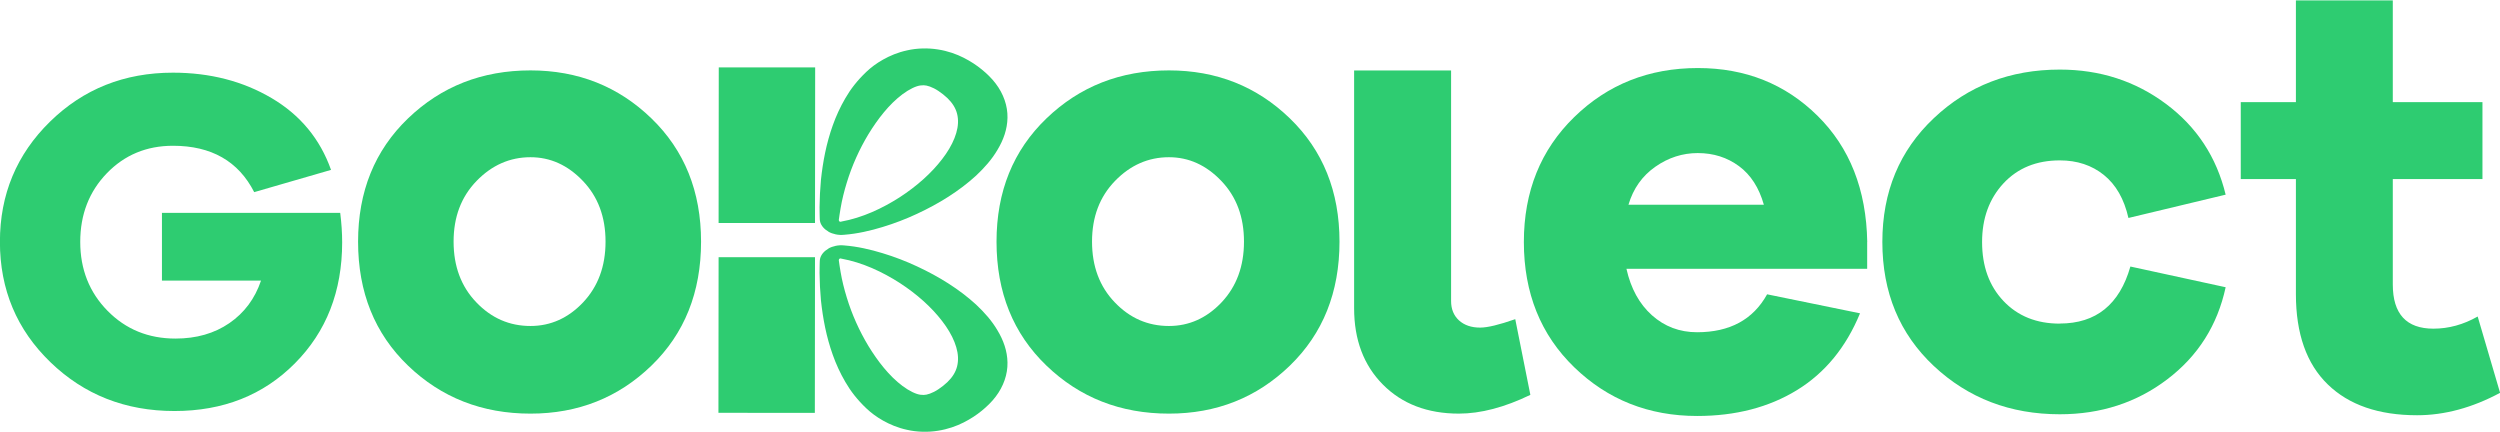 <?xml version="1.0" encoding="UTF-8"?>
<!DOCTYPE svg PUBLIC "-//W3C//DTD SVG 1.1//EN" "http://www.w3.org/Graphics/SVG/1.1/DTD/svg11.dtd">
<!-- Creator: CorelDRAW 2019 (64-Bit) -->
<svg xmlns="http://www.w3.org/2000/svg" xml:space="preserve" width="0.885in" height="0.153in" version="1.1" style="shape-rendering:geometricPrecision; text-rendering:geometricPrecision; image-rendering:optimizeQuality; fill-rule:evenodd; clip-rule:evenodd"
viewBox="0 0 307.82 53.12"
 xmlns:xlink="http://www.w3.org/1999/xlink"
 xmlns:xodm="http://www.corel.com/coreldraw/odm/2003">
 <defs>
  <style type="text/css">
   <![CDATA[
    .fil0 {fill:#2ECC71;fill-rule:nonzero}
   ]]>
  </style>
 </defs>
 <g id="Layer_x0020_1">
  <g id="_2696332717040">
   <polygon class="fil0" points="100.37,8.25 88.5,8.25 88.48,27.41 100.35,27.41 "/>
   <polygon class="fil0" points="88.48,31.62 88.46,50.78 100.33,50.79 100.35,31.62 "/>
  </g>
  <path class="fil0" d="M19.94 26.17l0 8.33 12.2 0c-0.75,2.22 -2.05,3.97 -3.9,5.24 -1.85,1.27 -4.06,1.9 -6.64,1.9 -3.33,0 -6.12,-1.14 -8.36,-3.42 -2.24,-2.28 -3.36,-5.11 -3.36,-8.48 0,-3.37 1.09,-6.19 3.27,-8.45 2.18,-2.26 4.9,-3.39 8.15,-3.39 4.72,0 8.06,1.9 10,5.71l9.46 -2.74c-1.35,-3.81 -3.79,-6.76 -7.32,-8.84 -3.53,-2.08 -7.58,-3.13 -12.14,-3.13 -5.99,0 -11.04,2.01 -15.15,6.04 -4.11,4.03 -6.16,8.96 -6.16,14.79 0,5.87 2.07,10.81 6.22,14.82 4.15,4.01 9.24,6.01 15.27,6.01 5.99,0 10.93,-1.95 14.82,-5.86 3.89,-3.91 5.83,-8.88 5.83,-14.91 0,-1.15 -0.08,-2.36 -0.24,-3.63l-21.97 0z"/>
  <path class="fil0" d="M65.32 8.62c-5.96,0 -10.98,1.97 -15.08,5.91 -4.1,3.94 -6.15,9 -6.15,15.18 0,6.23 2.05,11.32 6.15,15.26 4.1,3.94 9.13,5.91 15.08,5.91 5.85,0 10.82,-1.97 14.89,-5.91 4.07,-3.94 6.11,-9.03 6.11,-15.26 0,-6.18 -2.04,-11.24 -6.11,-15.18 -4.07,-3.94 -9.04,-5.91 -14.89,-5.91zm0 31.47c-2.6,0 -4.82,-0.97 -6.68,-2.92 -1.86,-1.94 -2.79,-4.43 -2.79,-7.47 0,-3.04 0.94,-5.52 2.83,-7.47 1.88,-1.94 4.1,-2.92 6.64,-2.92 2.44,0 4.59,0.97 6.45,2.92 1.86,1.94 2.79,4.43 2.79,7.47 0,3.04 -0.92,5.52 -2.75,7.47 -1.83,1.94 -4,2.92 -6.49,2.92z"/>
  <path class="fil0" d="M166.73 8.62l0 29.29c0,3.88 1.18,7.01 3.54,9.39 2.36,2.38 5.48,3.58 9.36,3.58 2.68,0 5.62,-0.77 8.8,-2.31l-1.86 -9.32c-1.99,0.7 -3.43,1.04 -4.32,1.04 -1.09,0 -1.96,-0.3 -2.61,-0.89 -0.65,-0.6 -0.97,-1.39 -0.97,-2.38l0 -28.39 -11.93 0z"/>
  <path class="fil0" d="M229.91 29.75c-0.11,-6.44 -2.15,-11.62 -6.12,-15.54 -3.97,-3.92 -8.88,-5.88 -14.74,-5.88 -6.01,0 -11.09,2.01 -15.22,6.04 -4.13,4.03 -6.2,9.15 -6.2,15.38 0,6.28 2.07,11.42 6.2,15.42 4.13,4 9.18,6 15.14,6 4.72,0 8.82,-1.06 12.28,-3.18 3.46,-2.12 6.05,-5.28 7.77,-9.46l-11.44 -2.34c-1.72,3.11 -4.59,4.67 -8.62,4.67 -2.15,0 -4,-0.7 -5.56,-2.09 -1.56,-1.4 -2.6,-3.3 -3.14,-5.72l29.64 0 0 -3.3zm-20.86 -10.95c1.93,0 3.62,0.54 5.07,1.61 1.45,1.07 2.47,2.66 3.06,4.75l-16.67 0c0.59,-1.99 1.69,-3.54 3.3,-4.67 1.61,-1.13 3.36,-1.69 5.23,-1.69z"/>
  <path class="fil0" d="M305.06 38.93c-1.74,0.99 -3.56,1.49 -5.44,1.49 -3.33,0 -5,-1.82 -5,-5.44l0 -12.98 11.04 0 0 -9.47 -11.04 0 0 -12.53 -11.93 0 0 12.53 -6.79 0 0 9.47 6.79 0 0 14.17c0,4.87 1.31,8.58 3.92,11.11 2.61,2.54 6.28,3.8 11,3.8 3.38,0 6.79,-0.92 10.22,-2.76l-2.76 -9.4z"/>
  <path class="fil0" d="M253.62 39.8c-2.87,0 -5.18,-0.93 -6.94,-2.79 -1.76,-1.86 -2.63,-4.28 -2.63,-7.26 0,-2.92 0.88,-5.33 2.63,-7.22 1.76,-1.89 4.07,-2.83 6.94,-2.83 2.13,0 3.94,0.6 5.42,1.79 1.49,1.2 2.5,2.96 3.03,5.3l11.97 -2.87c-1.12,-4.63 -3.56,-8.35 -7.34,-11.17 -3.78,-2.82 -8.14,-4.23 -13.08,-4.23 -6.12,0 -11.29,1.99 -15.51,5.98 -4.23,3.99 -6.34,9.07 -6.34,15.24 0,6.22 2.11,11.31 6.34,15.28 4.23,3.96 9.4,5.94 15.51,5.94 5.05,0 9.47,-1.44 13.24,-4.31 3.78,-2.87 6.17,-6.65 7.18,-11.33l-11.73 -2.55c-1.33,4.68 -4.23,7.02 -8.7,7.02z"/>
  <path class="fil0" d="M143.93 8.62c-5.96,0 -10.98,1.97 -15.08,5.91 -4.1,3.94 -6.15,9 -6.15,15.18 0,6.23 2.05,11.32 6.15,15.26 4.1,3.94 9.12,5.91 15.08,5.91 5.85,0 10.82,-1.97 14.89,-5.91 4.07,-3.94 6.11,-9.03 6.11,-15.26 0,-6.18 -2.04,-11.24 -6.11,-15.18 -4.07,-3.94 -9.03,-5.91 -14.89,-5.91zm0 31.47c-2.6,0 -4.82,-0.97 -6.68,-2.92 -1.86,-1.94 -2.79,-4.43 -2.79,-7.47 0,-3.04 0.94,-5.52 2.83,-7.47 1.88,-1.94 4.1,-2.92 6.64,-2.92 2.44,0 4.59,0.97 6.45,2.92 1.86,1.94 2.79,4.43 2.79,7.47 0,3.04 -0.92,5.52 -2.75,7.47 -1.83,1.94 -4,2.92 -6.49,2.92z"/>
  <g id="_2696332720624">
   <path class="fil0" d="M102.01 30.56c-0.53,0.3 -0.88,0.71 -1.02,1.18 -0.02,0.07 -0.03,0.14 -0.04,0.21l-0.01 0.11 -0.01 0.25 -0.01 0.42 -0.01 0.84c0.01,1.11 0.07,2.23 0.17,3.35 0.24,2.24 0.66,4.49 1.46,6.73 0.4,1.12 0.9,2.23 1.55,3.34 0.64,1.11 1.47,2.19 2.59,3.25 0.56,0.53 1.23,1.04 2.05,1.5 0.82,0.46 1.8,0.89 2.98,1.14 1.17,0.27 2.54,0.31 3.77,0.11 1.23,-0.19 2.3,-0.58 3.17,-1.02 0.88,-0.45 1.58,-0.91 2.24,-1.45 0.58,-0.47 1.23,-1.09 1.7,-1.72 0.98,-1.28 1.49,-2.78 1.46,-4.21 -0.02,-1.43 -0.51,-2.76 -1.22,-3.94 -0.69,-1.19 -1.63,-2.24 -2.65,-3.2 -2.08,-1.9 -4.56,-3.44 -7.27,-4.7 -1.35,-0.63 -2.77,-1.18 -4.26,-1.63 -1.48,-0.45 -3.06,-0.82 -4.71,-0.95l-0.02 0c-0.67,-0.08 -1.4,0.09 -1.92,0.38zm1.55 1.23c2.66,0.48 5.11,1.65 7.22,3 2.11,1.37 3.91,2.98 5.22,4.69 1.31,1.69 2.1,3.52 1.94,5.03 -0.07,0.76 -0.36,1.42 -0.87,2.04 -0.27,0.32 -0.53,0.58 -0.96,0.92 -0.35,0.27 -0.76,0.56 -1.11,0.73 -0.36,0.18 -0.67,0.29 -0.92,0.34 -0.24,0.05 -0.43,0.05 -0.71,0.02 -0.56,-0.05 -1.42,-0.47 -2.24,-1.08 -1.66,-1.24 -3.06,-3.06 -4.2,-4.92 -1.14,-1.89 -2.04,-3.91 -2.67,-5.98 -0.32,-1.04 -0.58,-2.08 -0.76,-3.14l-0.13 -0.8 -0.09 -0.64c-0.01,-0.07 0.03,-0.16 0.1,-0.2 0.07,-0.04 0.12,-0.03 0.18,-0.02l0.01 0z"/>
   <path class="fil0" d="M102.01 28.47c-0.53,-0.3 -0.88,-0.71 -1.02,-1.18 -0.02,-0.07 -0.03,-0.14 -0.04,-0.21l-0.01 -0.11 -0.01 -0.25 -0.01 -0.42 -0.01 -0.84c0.01,-1.11 0.07,-2.23 0.17,-3.35 0.24,-2.24 0.66,-4.49 1.46,-6.73 0.4,-1.12 0.9,-2.23 1.55,-3.34 0.64,-1.11 1.47,-2.19 2.59,-3.25 0.56,-0.53 1.23,-1.04 2.05,-1.5 0.82,-0.46 1.8,-0.89 2.98,-1.14 1.17,-0.27 2.54,-0.31 3.77,-0.11 1.23,0.19 2.3,0.58 3.17,1.02 0.88,0.45 1.58,0.91 2.24,1.45 0.58,0.47 1.23,1.09 1.7,1.72 0.98,1.28 1.49,2.78 1.46,4.21 -0.02,1.43 -0.51,2.76 -1.22,3.94 -0.69,1.19 -1.63,2.24 -2.65,3.2 -2.08,1.9 -4.56,3.44 -7.27,4.7 -1.35,0.63 -2.77,1.18 -4.26,1.63 -1.48,0.45 -3.06,0.82 -4.71,0.95l-0.02 -0c-0.67,0.08 -1.4,-0.09 -1.92,-0.38zm1.55 -1.23c2.66,-0.48 5.11,-1.65 7.22,-3 2.11,-1.37 3.91,-2.98 5.22,-4.69 1.31,-1.69 2.1,-3.52 1.94,-5.03 -0.07,-0.76 -0.36,-1.42 -0.87,-2.04 -0.27,-0.32 -0.53,-0.58 -0.96,-0.92 -0.35,-0.27 -0.76,-0.56 -1.11,-0.73 -0.36,-0.18 -0.67,-0.29 -0.92,-0.34 -0.24,-0.05 -0.43,-0.05 -0.71,-0.02 -0.56,0.05 -1.42,0.47 -2.24,1.08 -1.66,1.24 -3.06,3.06 -4.2,4.92 -1.14,1.89 -2.04,3.91 -2.67,5.98 -0.32,1.04 -0.58,2.08 -0.76,3.14l-0.13 0.8 -0.09 0.64c-0.01,0.07 0.03,0.16 0.1,0.2 0.07,0.04 0.12,0.03 0.18,0.02l0.01 -0z"/>
  </g>
 </g>
</svg>

